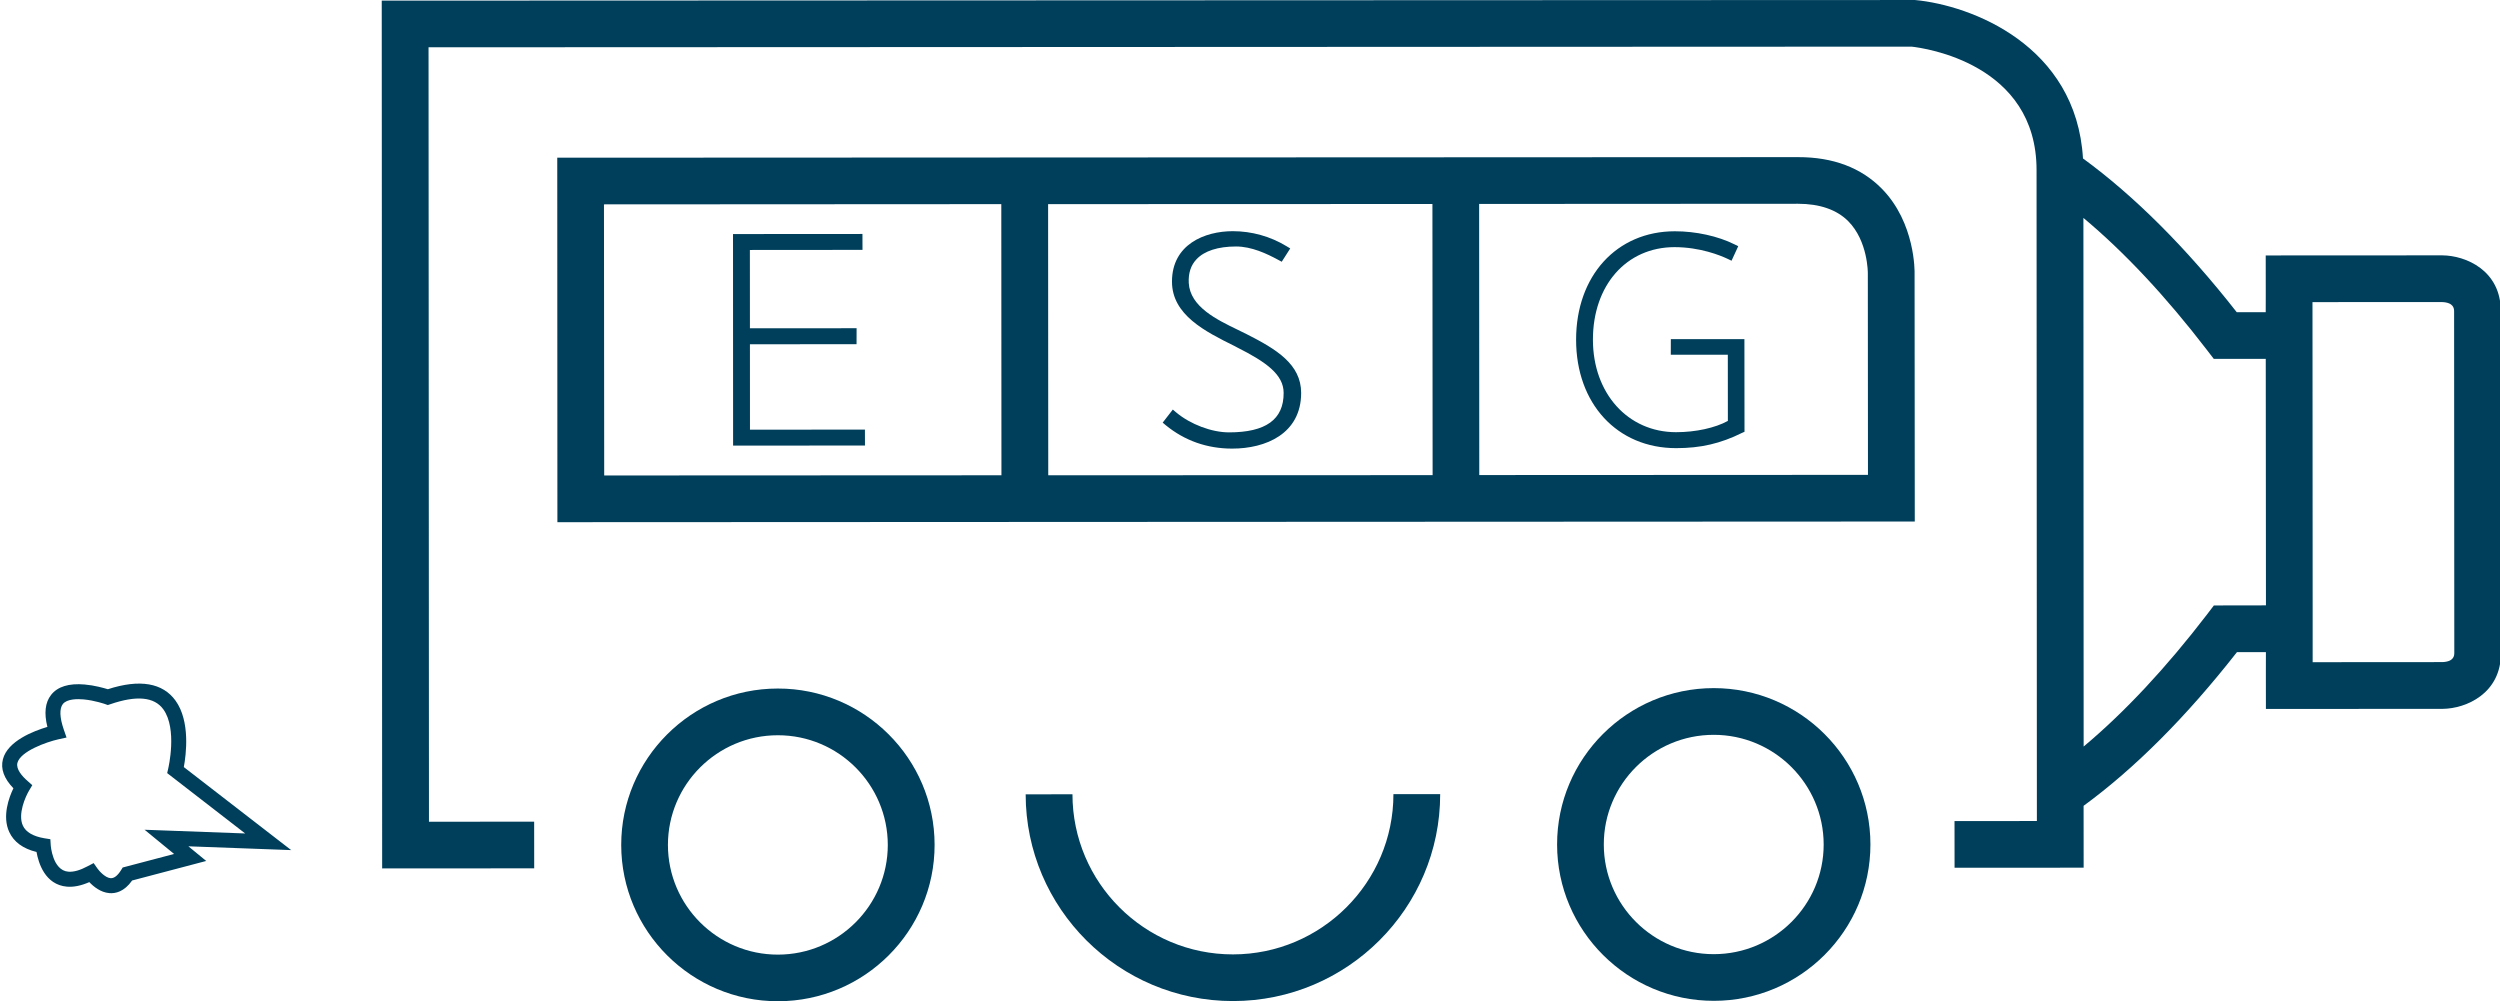 <svg width="1181" height="473" xmlns="http://www.w3.org/2000/svg" xmlns:xlink="http://www.w3.org/1999/xlink" xml:space="preserve" overflow="hidden"><g transform="translate(-81 -292)"><g><g><g><g><path d="M365.708 325.254C324.969 325.254 291.857 358.433 291.878 399.172 291.922 439.867 325.057 473.001 365.796 472.979 406.513 472.957 439.648 439.801 439.626 399.084 439.604 358.345 406.447 325.21 365.708 325.254ZM365.752 450.955C337.198 450.977 313.924 427.726 313.902 399.15 313.902 370.573 337.132 347.322 365.708 347.322 394.307 347.3 417.514 370.551 417.558 399.106 417.558 427.66 394.35 450.933 365.752 450.955Z" fill="#003F5C" fill-rule="nonzero" fill-opacity="1" transform="matrix(1.002 0 0 1 82 292.01)"/><path d="M580.294 450.846C538.547 450.868 504.646 416.922 504.624 375.197L482.556 375.241C482.6 429.107 526.429 472.914 580.338 472.892 634.204 472.87 678.011 428.997 677.989 375.153L655.943 375.153C655.943 416.857 621.998 450.824 580.294 450.846Z" fill="#003F5C" fill-rule="nonzero" fill-opacity="1" transform="matrix(1.002 0 0 1 82 292.01)"/><path d="M806.912 325.057C766.173 325.079 733.06 358.235 733.104 398.952 733.126 439.669 766.282 472.804 806.999 472.782 847.76 472.782 880.851 439.604 880.829 398.887 880.807 358.148 847.629 325.035 806.912 325.057ZM806.977 450.736C778.401 450.758 755.15 427.507 755.128 398.952 755.084 370.376 778.335 347.125 806.934 347.125 835.488 347.103 858.739 370.354 858.783 398.909 858.805 427.463 835.554 450.736 806.977 450.736Z" fill="#003F5C" fill-rule="nonzero" fill-opacity="1" transform="matrix(1.002 0 0 1 82 292.01)"/><path d="M886.264 89.192C876.534 79.243 863.232 74.18 846.708 74.224L261.724 74.487 261.79 246.669 901.735 246.362 901.648 129.383C901.692 128.419 902.042 105.321 886.264 89.192ZM674.329 96.358 674.417 224.448 493.206 224.513 493.141 96.424 674.329 96.358ZM283.748 96.533 471.073 96.424 471.139 224.513 283.858 224.601 283.748 96.533ZM879.668 224.316 696.419 224.404 696.353 96.336 846.686 96.248C856.964 96.27 864.941 99.031 870.376 104.488 879.668 113.889 879.602 128.791 879.602 129.142L879.668 224.316Z" fill="#003F5C" fill-rule="nonzero" fill-opacity="1" transform="matrix(1.002 0 0 1 82 292.01)"/><path d="M352.581 202.972 352.56 162.627 402.831 162.583 402.853 155.045 352.56 155.067 352.538 118.075 405.636 118.031 405.614 110.515 344.583 110.558 344.626 210.488 406.798 210.466 406.776 202.928Z" fill="#003F5C" fill-rule="nonzero" fill-opacity="1" transform="matrix(1.002 0 0 1 82 292.01)"/><path d="M581.171 163.526 582.267 164.117C595.81 170.955 604.203 176.893 604.181 185.615 604.225 198.15 595.788 204.243 578.41 204.243 570.258 204.243 560.221 200.451 553.471 194.776L551.937 193.461 547.16 199.641 548.584 200.846C557.547 208.187 568.11 211.913 579.944 211.913 595.635 211.913 612.421 204.988 612.443 185.593 612.399 172.006 600.763 164.972 586.715 157.828 585.444 157.192 584.086 156.535 582.705 155.856 572.668 150.991 560.111 144.92 559.454 133.7 559.213 129.076 560.418 125.285 563.113 122.458 566.817 118.513 573.26 116.431 581.741 116.431 589.104 116.431 596.248 119.828 601.705 122.787L603.283 123.641 607.293 117.352 605.584 116.322C597.936 111.654 589.126 109.2 580.229 109.2 566.992 109.2 551.543 115.423 551.543 132.999 551.521 148.777 567.255 156.623 581.171 163.526Z" fill="#003F5C" fill-rule="nonzero" fill-opacity="1" transform="matrix(1.002 0 0 1 82 292.01)"/><path d="M786.707 167.58 813.596 167.58 813.617 198.83C807.635 202.139 798.431 204.155 789.227 204.155 766.501 204.177 750 185.813 750 160.479 749.978 134.752 765.778 116.76 788.482 116.738 800.622 116.76 810.045 120.639 813.574 122.305L815.349 123.159 818.504 116.3 816.795 115.445C809.015 111.545 798.475 109.222 788.613 109.243 761.176 109.243 742.045 130.325 742.067 160.479 742.045 190.656 761.439 211.715 789.249 211.693 800.798 211.693 810.111 209.546 820.345 204.462L821.463 203.958 821.419 160.195 786.728 160.195 786.707 167.58Z" fill="#003F5C" fill-rule="nonzero" fill-opacity="1" transform="matrix(1.002 0 0 1 82 292.01)"/><path d="M1150.44 120.617 1067.19 120.661 1067.21 139.288 1067.19 147.462 1053.54 147.484C1029.63 116.914 1005.28 92.588 981.044 74.838 977.866 21.367 928.383 2.476 901.845 0L178.975 0.285 179.172 410.238 250.855 410.194 250.833 388.149 201.24 388.171 201.043 22.331 900.245 22.024C906.206 22.681 959.151 29.979 959.151 80.294L959.305 387.842 920.472 387.864 920.494 409.91 981.351 409.888 981.329 380.654C1005.54 362.903 1029.78 338.578 1053.62 308.073L1067.28 308.073 1067.26 318.176 1067.28 334.897 1150.62 334.853C1161.68 334.743 1178.12 327.621 1178.1 308.446L1178.03 147.002C1178.03 127.783 1161.62 120.705 1150.44 120.617ZM1042.75 286.005 1039.47 290.323C1020.16 315.546 1000.7 336.409 981.351 352.647L981.241 102.932C1000.61 119.149 1020.1 140.011 1039.38 165.191L1042.71 169.53 1067.21 169.508 1067.3 285.962 1042.75 286.005ZM1156.1 308.446C1156.07 309.541 1156.07 312.544 1150.53 312.763L1089.32 312.807 1089.32 285.983 1089.26 169.53 1089.24 142.707 1150.25 142.685C1155.96 142.882 1155.96 145.884 1156.01 146.98L1156.1 308.446Z" fill="#003F5C" fill-rule="nonzero" fill-opacity="1" transform="matrix(1.002 0 0 1 82 292.01)"/><path d="M50.513 421.897 50.513 421.897C46.437 421.546 43.084 418.807 41.111 416.703 37.276 418.391 33.726 419.114 30.571 418.851 20.183 417.952 17.115 407.543 16.217 402.459 9.84 400.903 5.522 397.725 3.353 393.014-0.066 385.607 3.243 376.665 5.325 372.37 0.898 367.79-0.789 363.188 0.373 358.674 2.586 350.017 14.924 345.284 21.345 343.377 19.723 336.891 20.293 331.828 23.076 328.278 26.122 324.356 31.447 322.69 38.92 323.348 43.5 323.742 47.839 324.969 49.855 325.583 64.911 320.674 75.758 322.603 81.763 330.974 88.775 340.726 86.759 356.504 85.664 362.355L136.286 401.582 87.811 399.785 96.226 406.71 61.295 415.936C57.547 421.283 53.406 422.16 50.513 421.897ZM43.15 407.718 44.947 410.282C45.757 411.422 48.541 414.621 51.126 414.84 52.748 414.972 54.435 413.701 56.101 411.005L56.846 409.8 81.083 403.401 67.168 391.962 114.591 393.715 77.818 365.204 78.322 362.991C78.366 362.794 82.683 344.385 76.021 335.094 71.726 329.133 63.289 328.432 51.017 332.661L49.833 333.056 48.672 332.639C48.628 332.617 43.61 330.842 38.306 330.382 35.523 330.141 30.593 330.097 28.62 332.595 26.977 334.743 27.108 338.929 29.081 344.67L30.373 348.396 26.495 349.25C20.819 350.521 8.612 354.926 7.21 360.383 6.487 363.32 9.401 366.672 12.031 368.952L14.223 370.902 12.732 373.422C11.067 376.205 7.276 384.598 9.796 390.033 11.198 393.079 14.639 395.095 19.964 395.994L22.747 396.432 22.922 399.259C22.922 399.391 23.755 411.137 31.184 411.772 33.682 411.992 36.772 411.115 40.388 409.165L43.15 407.718Z" fill="#003F5C" fill-rule="nonzero" fill-opacity="1" transform="matrix(1.002 0 0 1 82 292.01)"/></g></g></g></g></g></svg>
